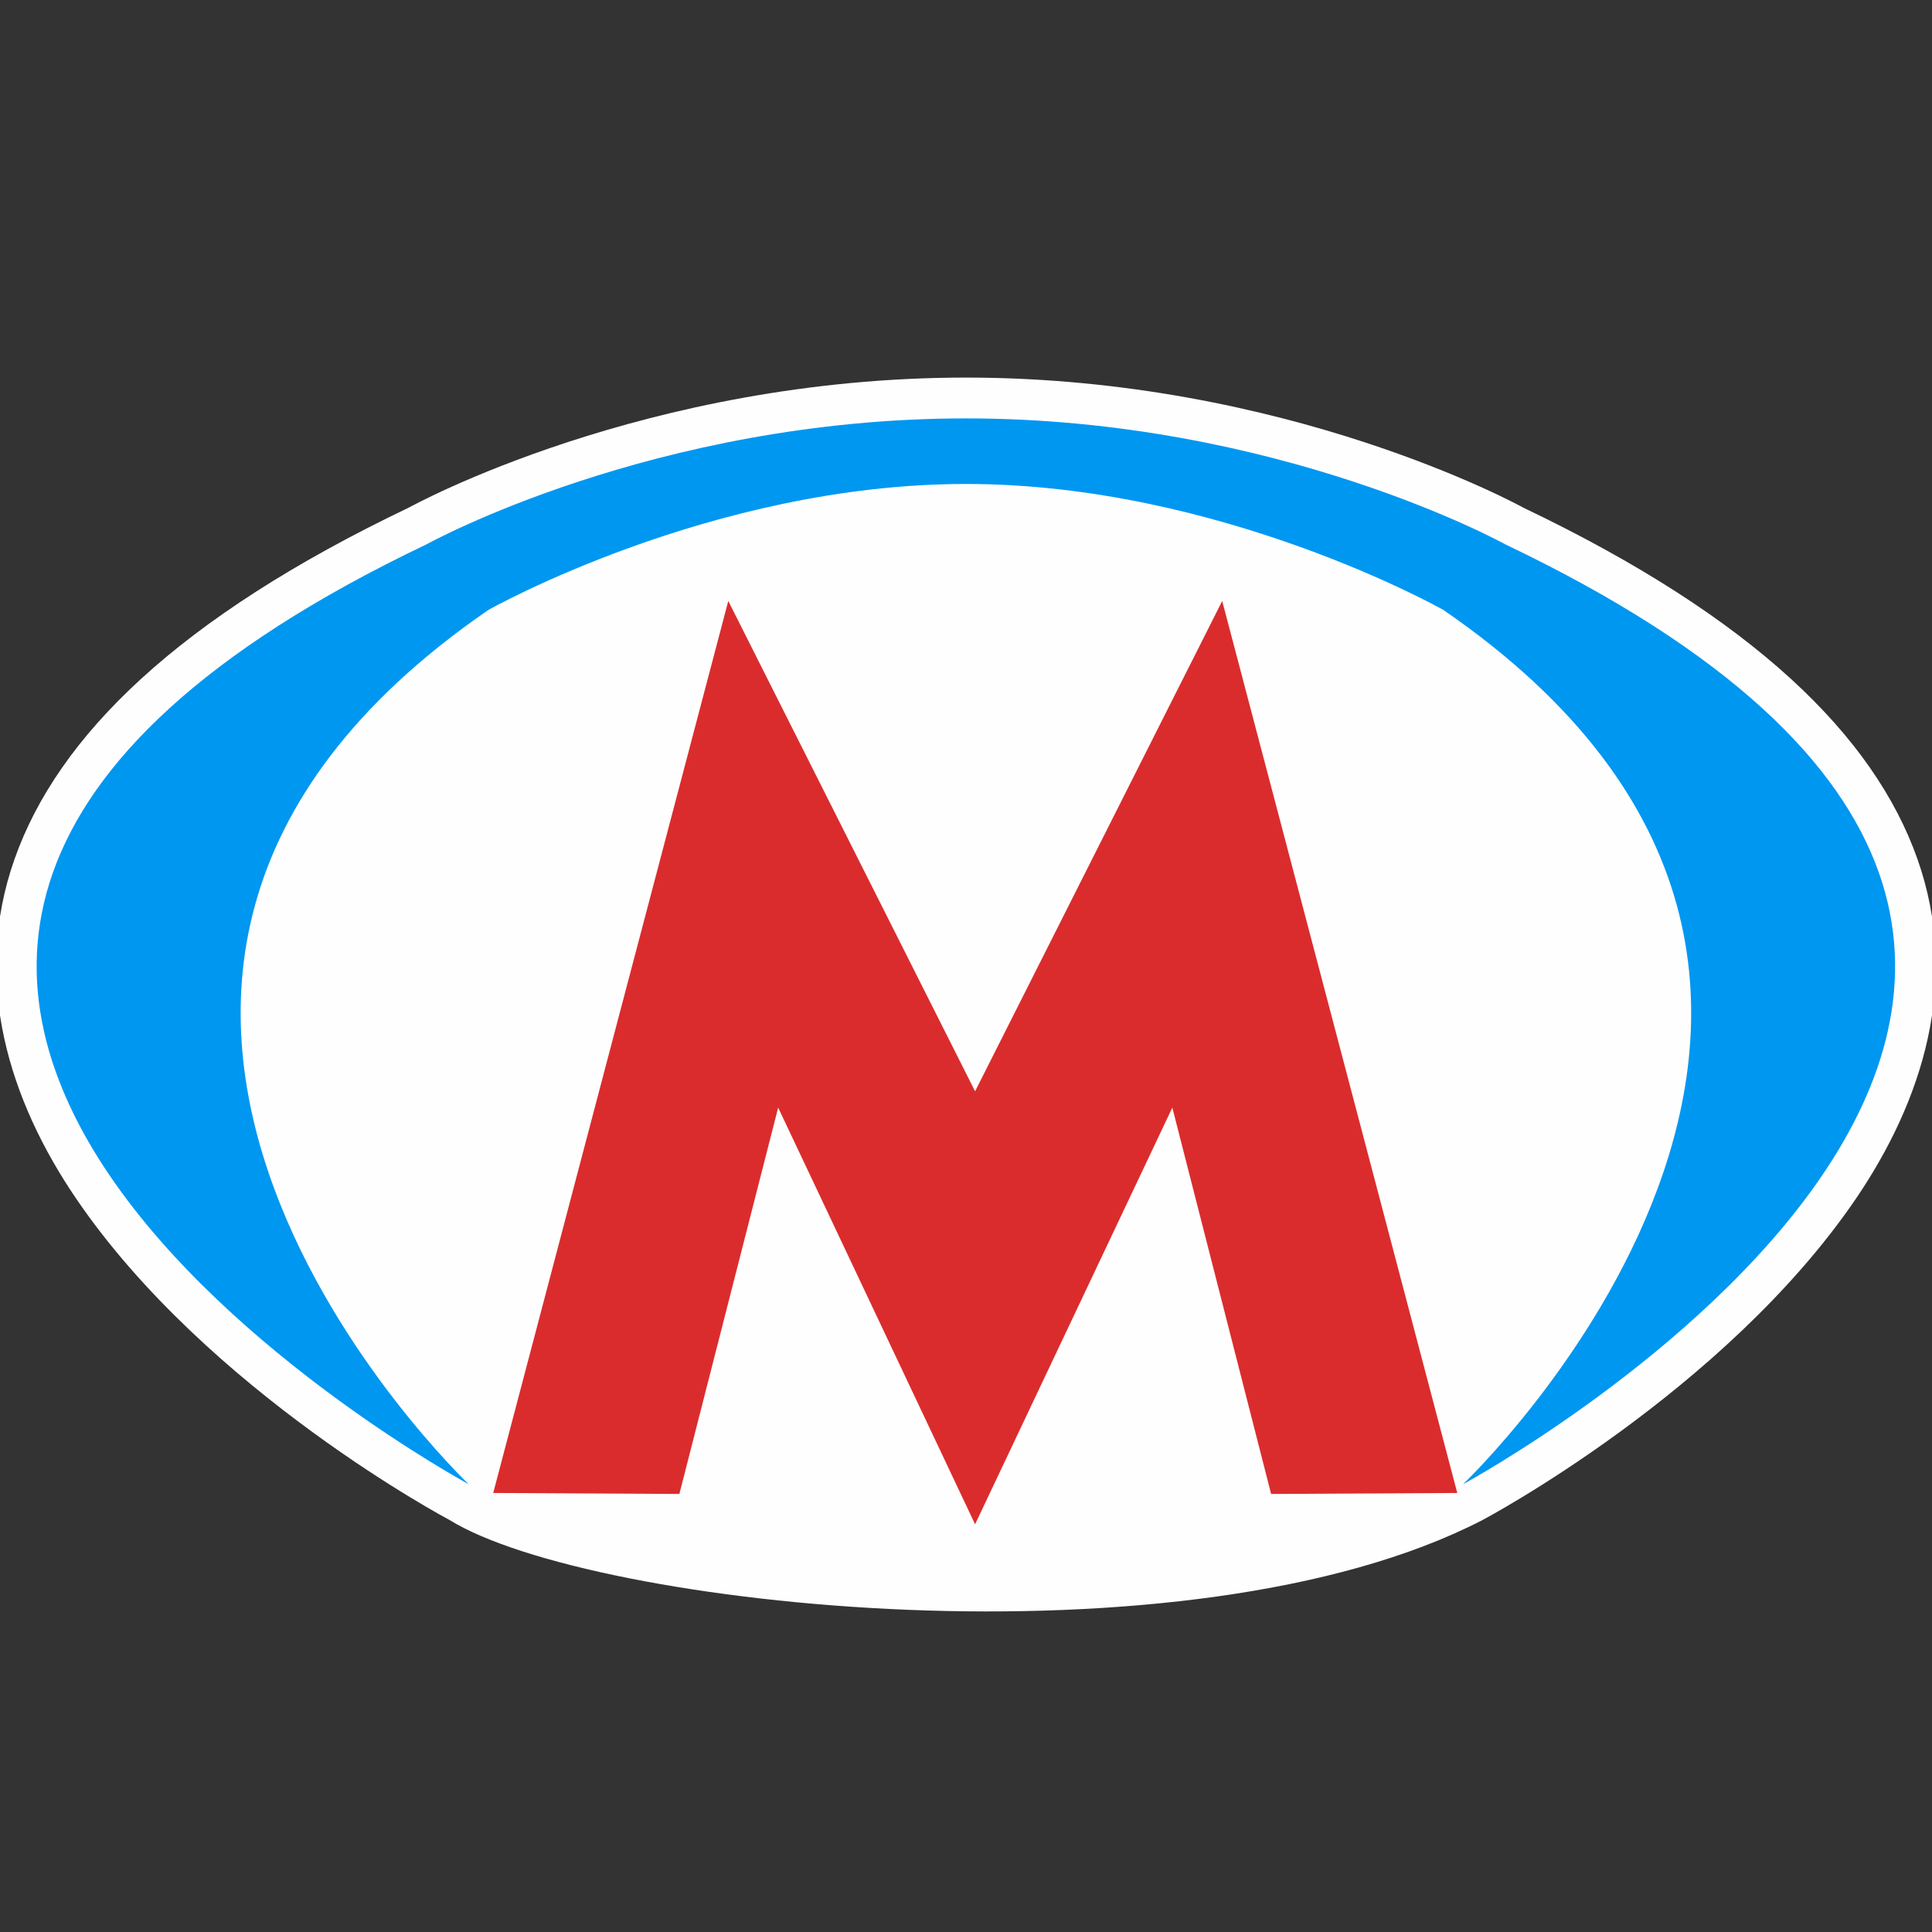 <?xml version="1.0" encoding="UTF-8" standalone="no"?>
<svg
   xmlns:dc="http://purl.org/dc/elements/1.1/"
   xmlns:cc="http://creativecommons.org/ns#"
   xmlns:rdf="http://www.w3.org/1999/02/22-rdf-syntax-ns#"
   xmlns:svg="http://www.w3.org/2000/svg"
   xmlns="http://www.w3.org/2000/svg"
   xmlns:sodipodi="http://sodipodi.sourceforge.net/DTD/sodipodi-0.dtd"
   xmlns:inkscape="http://www.inkscape.org/namespaces/inkscape"
   width="16"
   height="16"
   id="svg2"
   version="1.1"
   inkscape:version="0.91 r"
   sodipodi:docname="subway_novosibirsk.svg">
  <rect width="100%" height="100%" fill="#333333" stroke="none"/>
  <defs
     id="defs13">
    <linearGradient
       gradientTransform="matrix(0.086,0,0,0.086,0.675,1.943)"
       x1="87.102"
       y1="121.698"
       x2="87.261"
       y2="1.239"
       id="l1"
       gradientUnits="userSpaceOnUse">
      <stop
         style="stop-color:#e92203;stop-opacity:1"
         offset="0"
         id="stop5" />
      <stop
         style="stop-color:#ff0000;stop-opacity:0.646"
         offset="1"
         id="stop7" />
    </linearGradient>
    <linearGradient
       gradientTransform="matrix(0.084,0,0,0.084,0.842,2.081)"
       x1="87.102"
       y1="121.698"
       x2="87.261"
       y2="1.239"
       id="l1-2"
       gradientUnits="userSpaceOnUse">
      <stop
         style="stop-color:#e92203;stop-opacity:1"
         offset="0"
         id="stop5-8" />
      <stop
         style="stop-color:#ff0000;stop-opacity:0.646"
         offset="1"
         id="stop7-4" />
    </linearGradient>
  </defs>
  <sodipodi:namedview
     pagecolor="#ffffff"
     bordercolor="#666666"
     borderopacity="1"
     objecttolerance="10"
     gridtolerance="10"
     guidetolerance="10"
     inkscape:pageopacity="0"
     inkscape:pageshadow="2"
     inkscape:window-width="1332"
     inkscape:window-height="739"
     id="namedview11"
     showgrid="true"
     inkscape:zoom="22.627417"
     inkscape:cx="-4.0297233"
     inkscape:cy="9.129973"
     inkscape:window-x="34"
     inkscape:window-y="1024"
     inkscape:window-maximized="1"
     inkscape:current-layer="svg2"
     showguides="false"
     inkscape:snap-global="false">
    <sodipodi:guide
       position="0,0"
       orientation="0,580"
       id="guide2989" />
    <sodipodi:guide
       position="580,0"
       orientation="-580,0"
       id="guide2991" />
    <sodipodi:guide
       position="580,580"
       orientation="0,-580"
       id="guide2993" />
    <sodipodi:guide
       position="0,580"
       orientation="580,0"
       id="guide2995" />
    <sodipodi:guide
       position="0,0"
       orientation="0,580"
       id="guide2997" />
    <sodipodi:guide
       position="580,0"
       orientation="-580,0"
       id="guide2999" />
    <sodipodi:guide
       position="580,580"
       orientation="0,-580"
       id="guide3001" />
    <sodipodi:guide
       position="0,580"
       orientation="580,0"
       id="guide3003" />
    <inkscape:grid
       type="xygrid"
       id="grid3013"
       empspacing="5"
       visible="true"
       enabled="true"
       snapvisiblegridlinesonly="true" />
  </sodipodi:namedview>
  <path
     style="opacity:1;fill:#fefefe;stroke:none;fill-opacity:1"
     d="m 8,3.127 c -2.657,0 -4.587,1.062 -4.613,1.076 -0.001,6.884e-4 -0.002,0.001 -0.004,0.002 C 1.476,5.116 0.481,6.095 0.121,7.113 -0.239,8.132 0.083,9.121 0.629,9.924 1.721,11.53 3.723,12.588 3.723,12.588 c 1.168,0.723 6.117,1.261 8.555,0 0,0 2.002,-1.058 3.094,-2.664 C 15.917,9.121 16.239,8.132 15.879,7.113 15.519,6.095 14.524,5.116 12.617,4.205 12.597,4.194 10.661,3.127 8,3.127 Z"
     id="path4572"
     inkscape:connector-curvature="0"
     sodipodi:nodetypes="sccssccsscs" />
  <polygon
     transform="matrix(0.027,0,0,0.027,0.04,3.114)"
     style="fill:#db2c2d"
     points="388.4,342.9 445.5,342.6 373.4,69 297.6,219.4 221.9,69 149.8,342.6 206.9,342.9 237.2,224.4 297.6,352.2 358.1,224.4 "
     id="polygon5" />
  <path
     inkscape:connector-curvature="0"
     style="fill:#0097f1"
     d="m 8,4.008 c 2.11,0 3.953,1.043 3.953,1.043 4.521,3.108 0.163,7.241 0.163,7.241 0,0 7.813,-4.224 0.35,-7.784 0,0 -1.883,-1.043 -4.467,-1.043 -2.584,0 -4.467,1.043 -4.467,1.043 -7.463,3.56 0.35,7.784 0.35,7.784 0,0 -4.357,-4.133 0.163,-7.241 0,0 1.846,-1.043 3.953,-1.043 z"
     id="path7" />
</svg>
